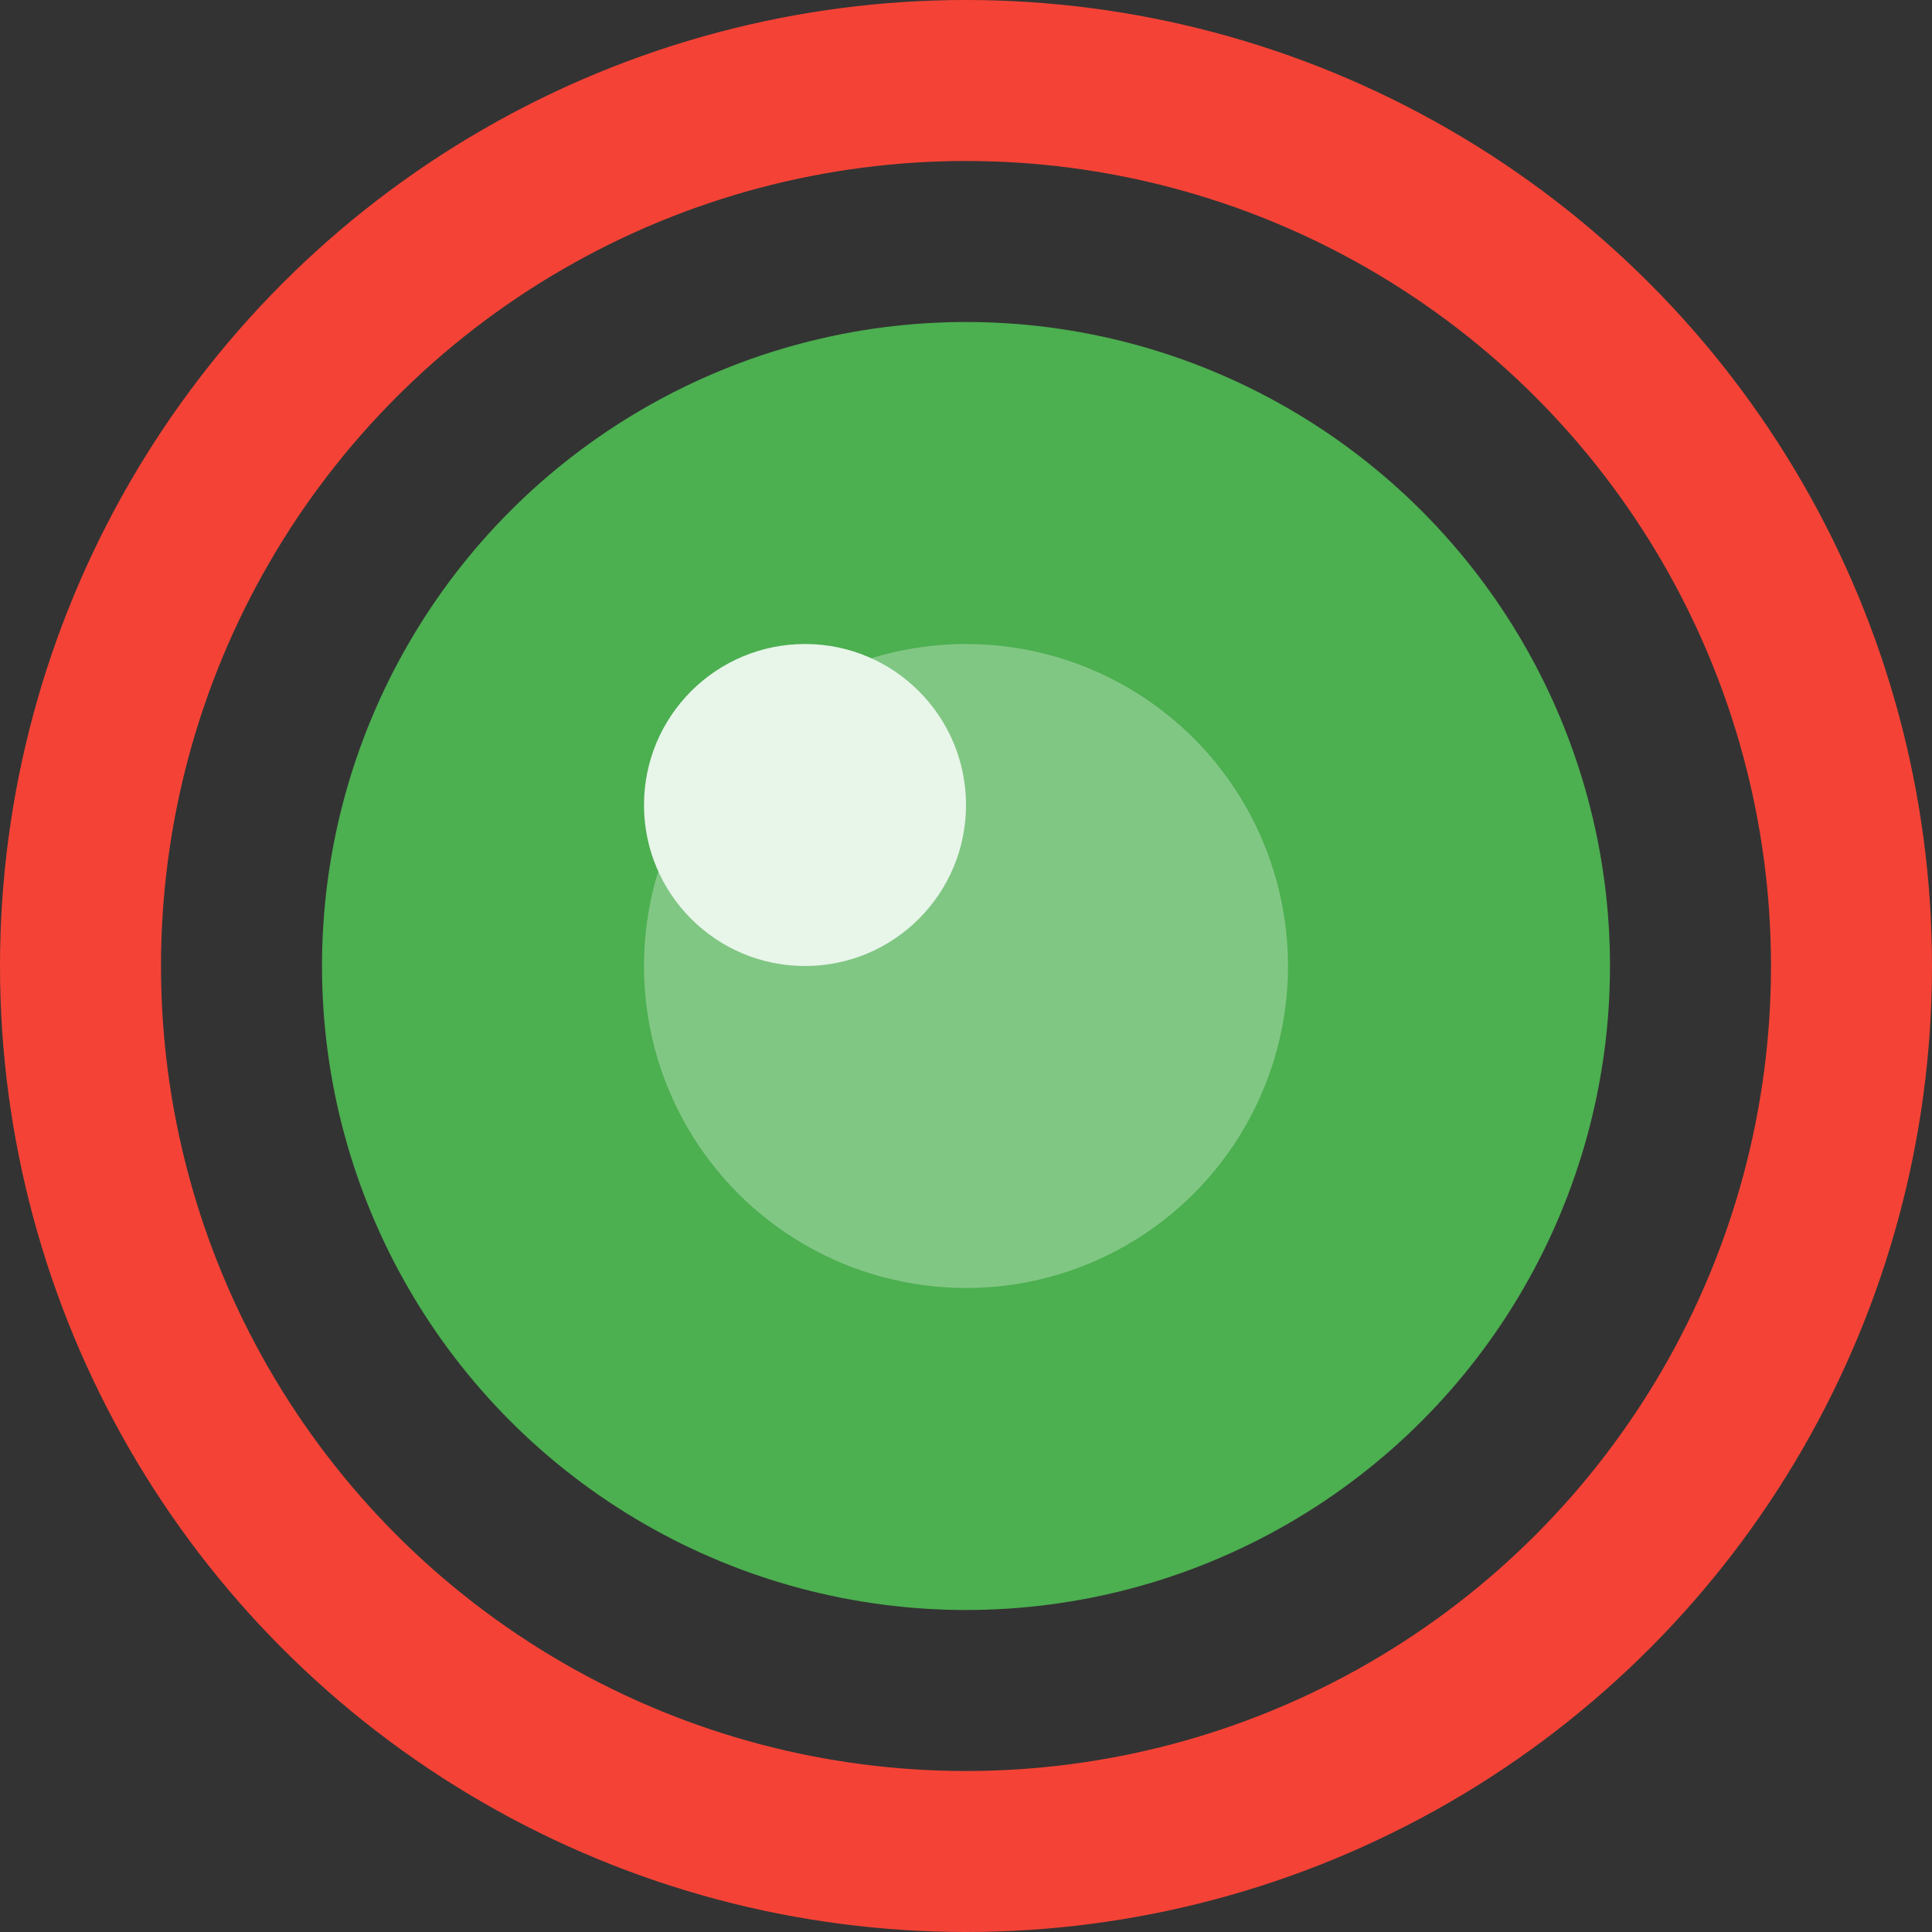 <svg width="24" height="24" viewBox="0 0 24 24" fill="none" xmlns="http://www.w3.org/2000/svg"><rect x="0" y="0" width="24" height="24" fill="#333333" stroke="none"/><circle cx="12" cy="12" r="11" stroke="#F44336" stroke-width="2"/><circle cx="12" cy="12" r="8" fill="#4CAF50"/><circle cx="12" cy="12" r="4" fill="#81C784"/><circle cx="10" cy="10" r="2" fill="#E8F5E9"/></svg>
